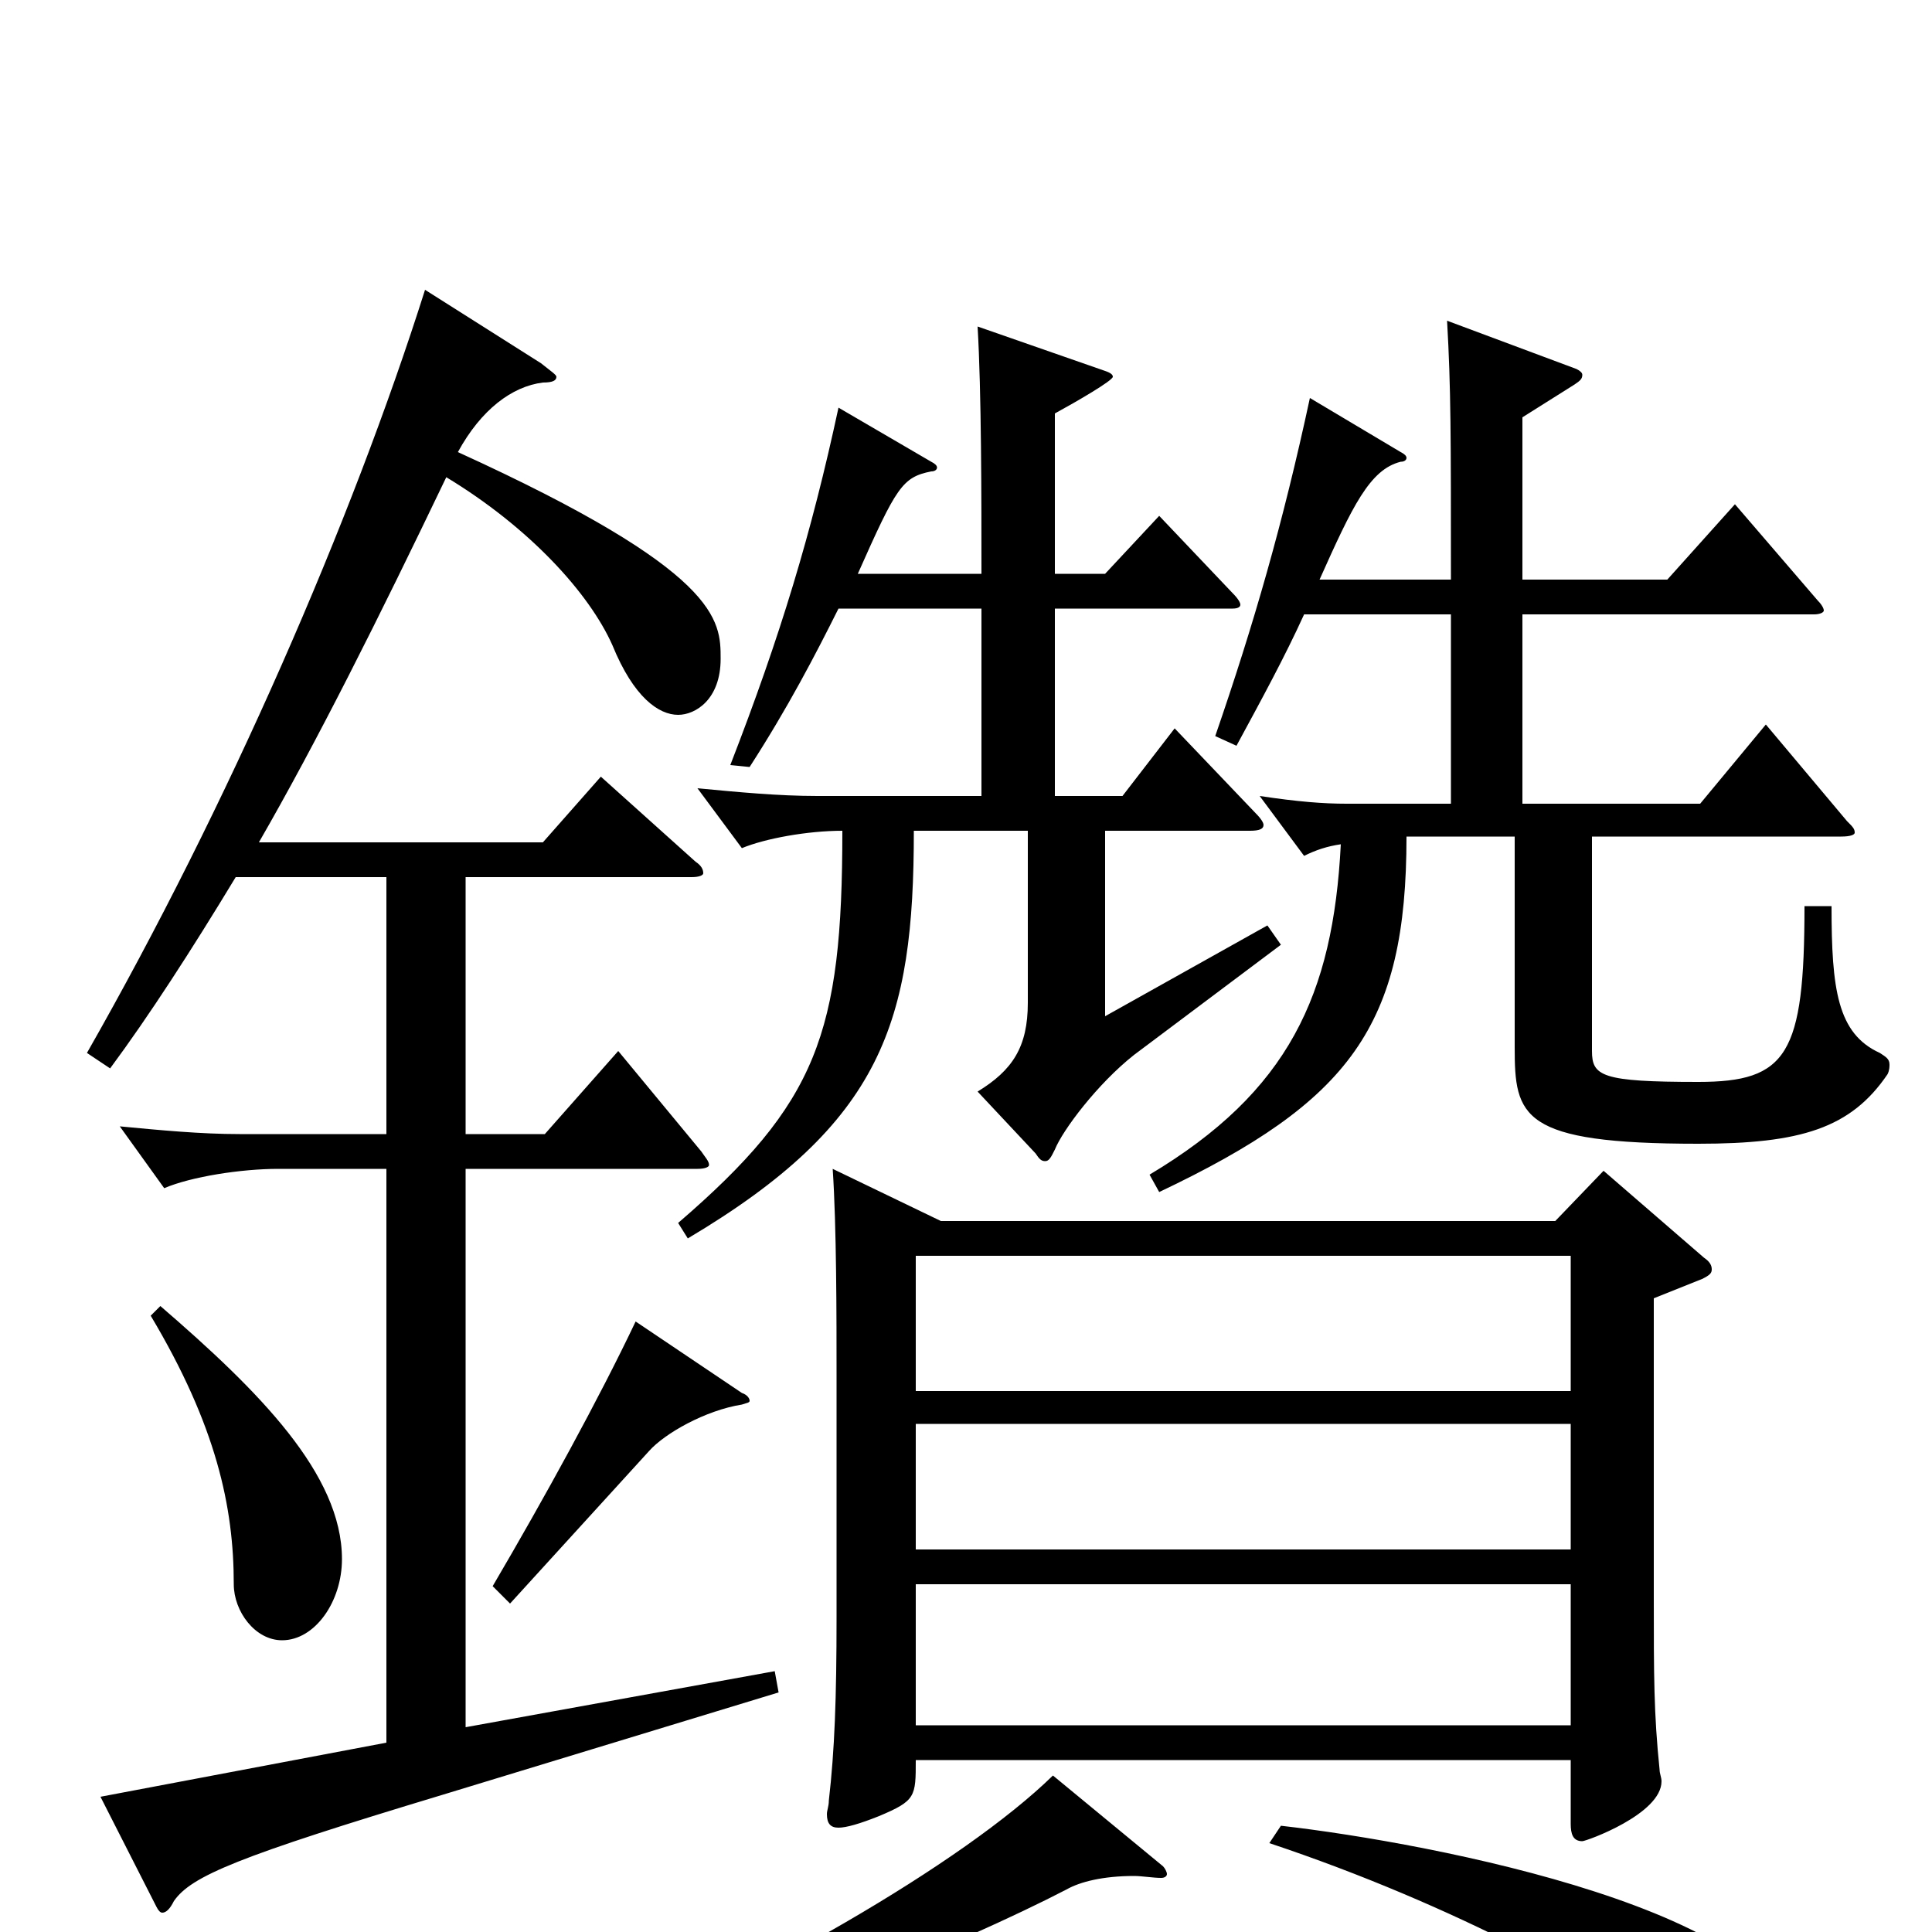 <svg xmlns="http://www.w3.org/2000/svg" viewBox="0 -1000 1000 1000">
	<path fill="#000000" d="M830 -394L805 -368H487L431 -395C433 -365 433 -319 433 -287V-163C433 -121 432 -94 429 -68C429 -65 428 -63 428 -61C428 -56 430 -54 434 -54C438 -54 445 -56 455 -60C474 -68 474 -70 474 -89H813V-56C813 -51 814 -47 819 -47C821 -47 860 -61 860 -78C860 -80 859 -82 859 -84C856 -113 856 -133 856 -173V-328L881 -338C885 -340 886 -341 886 -343C886 -345 885 -347 882 -349ZM474 -198V-263H813V-198ZM474 -107V-180H813V-107ZM474 -280V-350H813V-280ZM545 -81C499 -36 390 27 289 68L294 80C389 51 498 6 552 -22C559 -26 571 -29 587 -29C591 -29 597 -28 601 -28C603 -28 604 -29 604 -30C604 -31 603 -33 602 -34ZM934 -531C934 -454 925 -440 879 -440C829 -440 824 -443 824 -456V-567H953C958 -567 960 -568 960 -569C960 -571 959 -572 956 -575L914 -625L880 -584H788V-682H939C942 -682 944 -683 944 -684C944 -685 943 -687 941 -689L898 -739L863 -700H788V-784L815 -801C818 -803 819 -804 819 -806C819 -807 818 -808 816 -809L749 -834C751 -799 751 -775 751 -700H683C700 -738 709 -757 725 -761C727 -761 728 -762 728 -763C728 -764 727 -765 725 -766L678 -794C664 -729 649 -677 629 -619L640 -614C653 -638 665 -660 675 -682H751V-584H697C685 -584 672 -585 652 -588L675 -557C681 -560 687 -562 694 -563C690 -485 667 -435 595 -392L600 -383C699 -430 728 -469 728 -567H784V-458C784 -422 787 -408 879 -408C932 -408 958 -416 977 -444C978 -446 978 -448 978 -449C978 -452 976 -453 973 -455C951 -465 948 -488 948 -531ZM656 -521L572 -474V-570H647C652 -570 654 -571 654 -573C654 -574 653 -576 650 -579L608 -623L581 -588H546V-685H638C641 -685 642 -686 642 -687C642 -688 641 -690 638 -693L600 -733L572 -703H546V-786C557 -792 576 -803 576 -805C576 -806 575 -807 572 -808L506 -831C508 -797 508 -742 508 -703H444C464 -748 467 -753 482 -756C484 -756 485 -757 485 -758C485 -759 484 -760 482 -761L434 -789C420 -724 404 -671 378 -604L388 -603C408 -634 422 -661 434 -685H508V-588H423C403 -588 382 -590 361 -592L384 -561C396 -566 418 -570 436 -570C436 -465 423 -429 351 -367L356 -359C457 -419 473 -471 473 -570H532V-481C532 -458 524 -446 506 -435L536 -403C538 -400 539 -399 541 -399C543 -399 544 -401 546 -405C550 -415 568 -439 587 -454L663 -511ZM401 -135L241 -106V-395H361C365 -395 367 -396 367 -397C367 -399 365 -401 363 -404L320 -456L282 -413H241V-546H358C362 -546 364 -547 364 -548C364 -550 363 -552 360 -554L311 -598L281 -564H134C164 -616 196 -680 231 -753C274 -727 305 -693 317 -666C328 -639 341 -630 351 -630C360 -630 373 -638 373 -659C373 -679 373 -704 237 -766C249 -788 265 -800 281 -802C286 -802 288 -803 288 -805C288 -806 285 -808 280 -812L220 -850C182 -730 118 -583 45 -455L57 -447C77 -474 99 -508 122 -546H200V-413H124C104 -413 83 -415 62 -417L85 -385C99 -391 125 -395 144 -395H200V-98L52 -70L81 -13C82 -11 83 -10 84 -10C86 -10 88 -12 90 -16C99 -29 123 -39 229 -71L403 -124ZM78 -319C112 -262 121 -220 121 -180C121 -166 132 -151 146 -151C163 -151 177 -171 177 -193C177 -237 134 -280 83 -324ZM329 -316C310 -276 282 -225 255 -179L264 -170L336 -249C344 -258 365 -270 384 -273C387 -274 388 -274 388 -275C388 -276 387 -278 384 -279ZM657 -46C753 -14 835 31 871 60C890 76 897 80 907 80C919 80 929 70 929 56C929 -10 742 -46 663 -55Z"/>
</svg>
